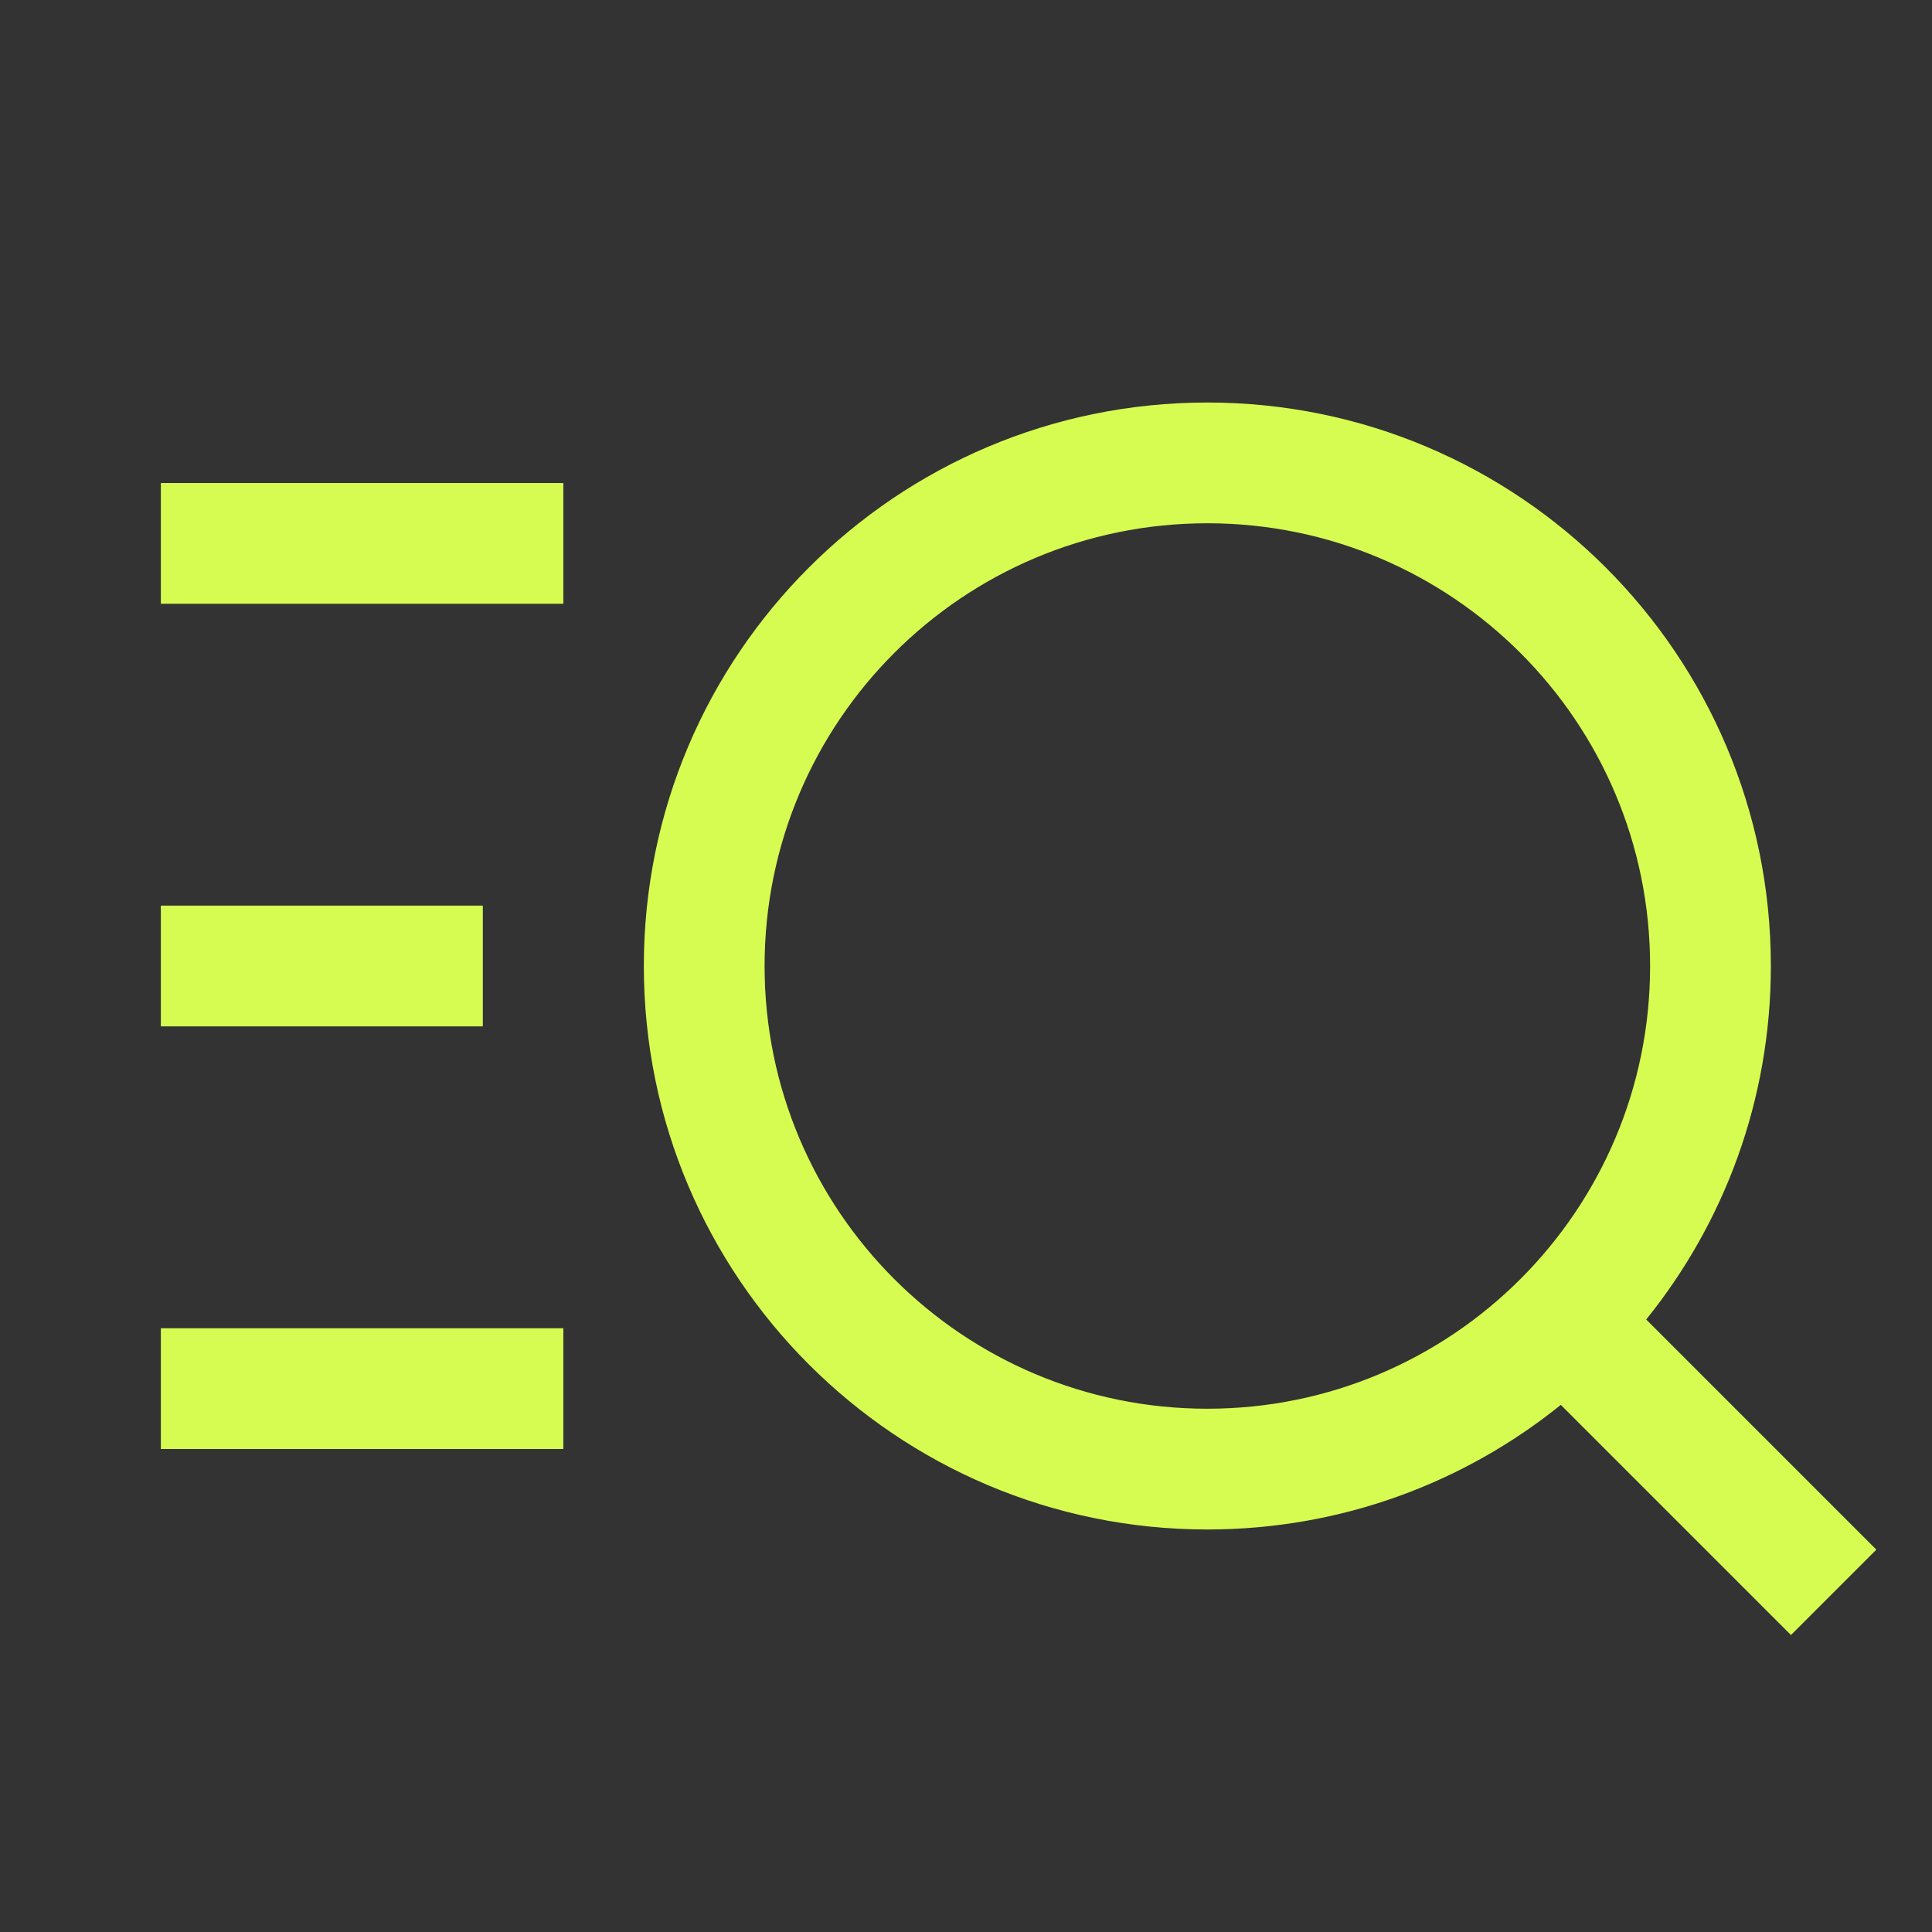 <svg width="32" height="32" viewBox="0 0 32 32" fill="none" xmlns="http://www.w3.org/2000/svg">
<rect x="0" y="0" width="32" height="32" fill="#333333" stroke="none"/>
<path fill-rule="evenodd" clip-rule="evenodd" d="M19.997 8.667C15.947 8.667 12.664 11.95 12.664 16C12.664 20.05 15.947 23.333 19.997 23.333C24.047 23.333 27.331 20.05 27.331 16C27.331 11.95 24.047 8.667 19.997 8.667ZM10.664 16C10.664 10.845 14.843 6.667 19.997 6.667C25.152 6.667 29.331 10.845 29.331 16C29.331 18.217 28.558 20.254 27.266 21.855L31.078 25.667L29.664 27.081L25.852 23.269C24.251 24.56 22.215 25.333 19.997 25.333C14.843 25.333 10.664 21.155 10.664 16ZM2.664 8H9.331V10H2.664V8ZM2.664 15H7.997V17H2.664V15ZM2.664 22H9.331V24H2.664V22Z" fill="#D7FC51"/>
</svg>
